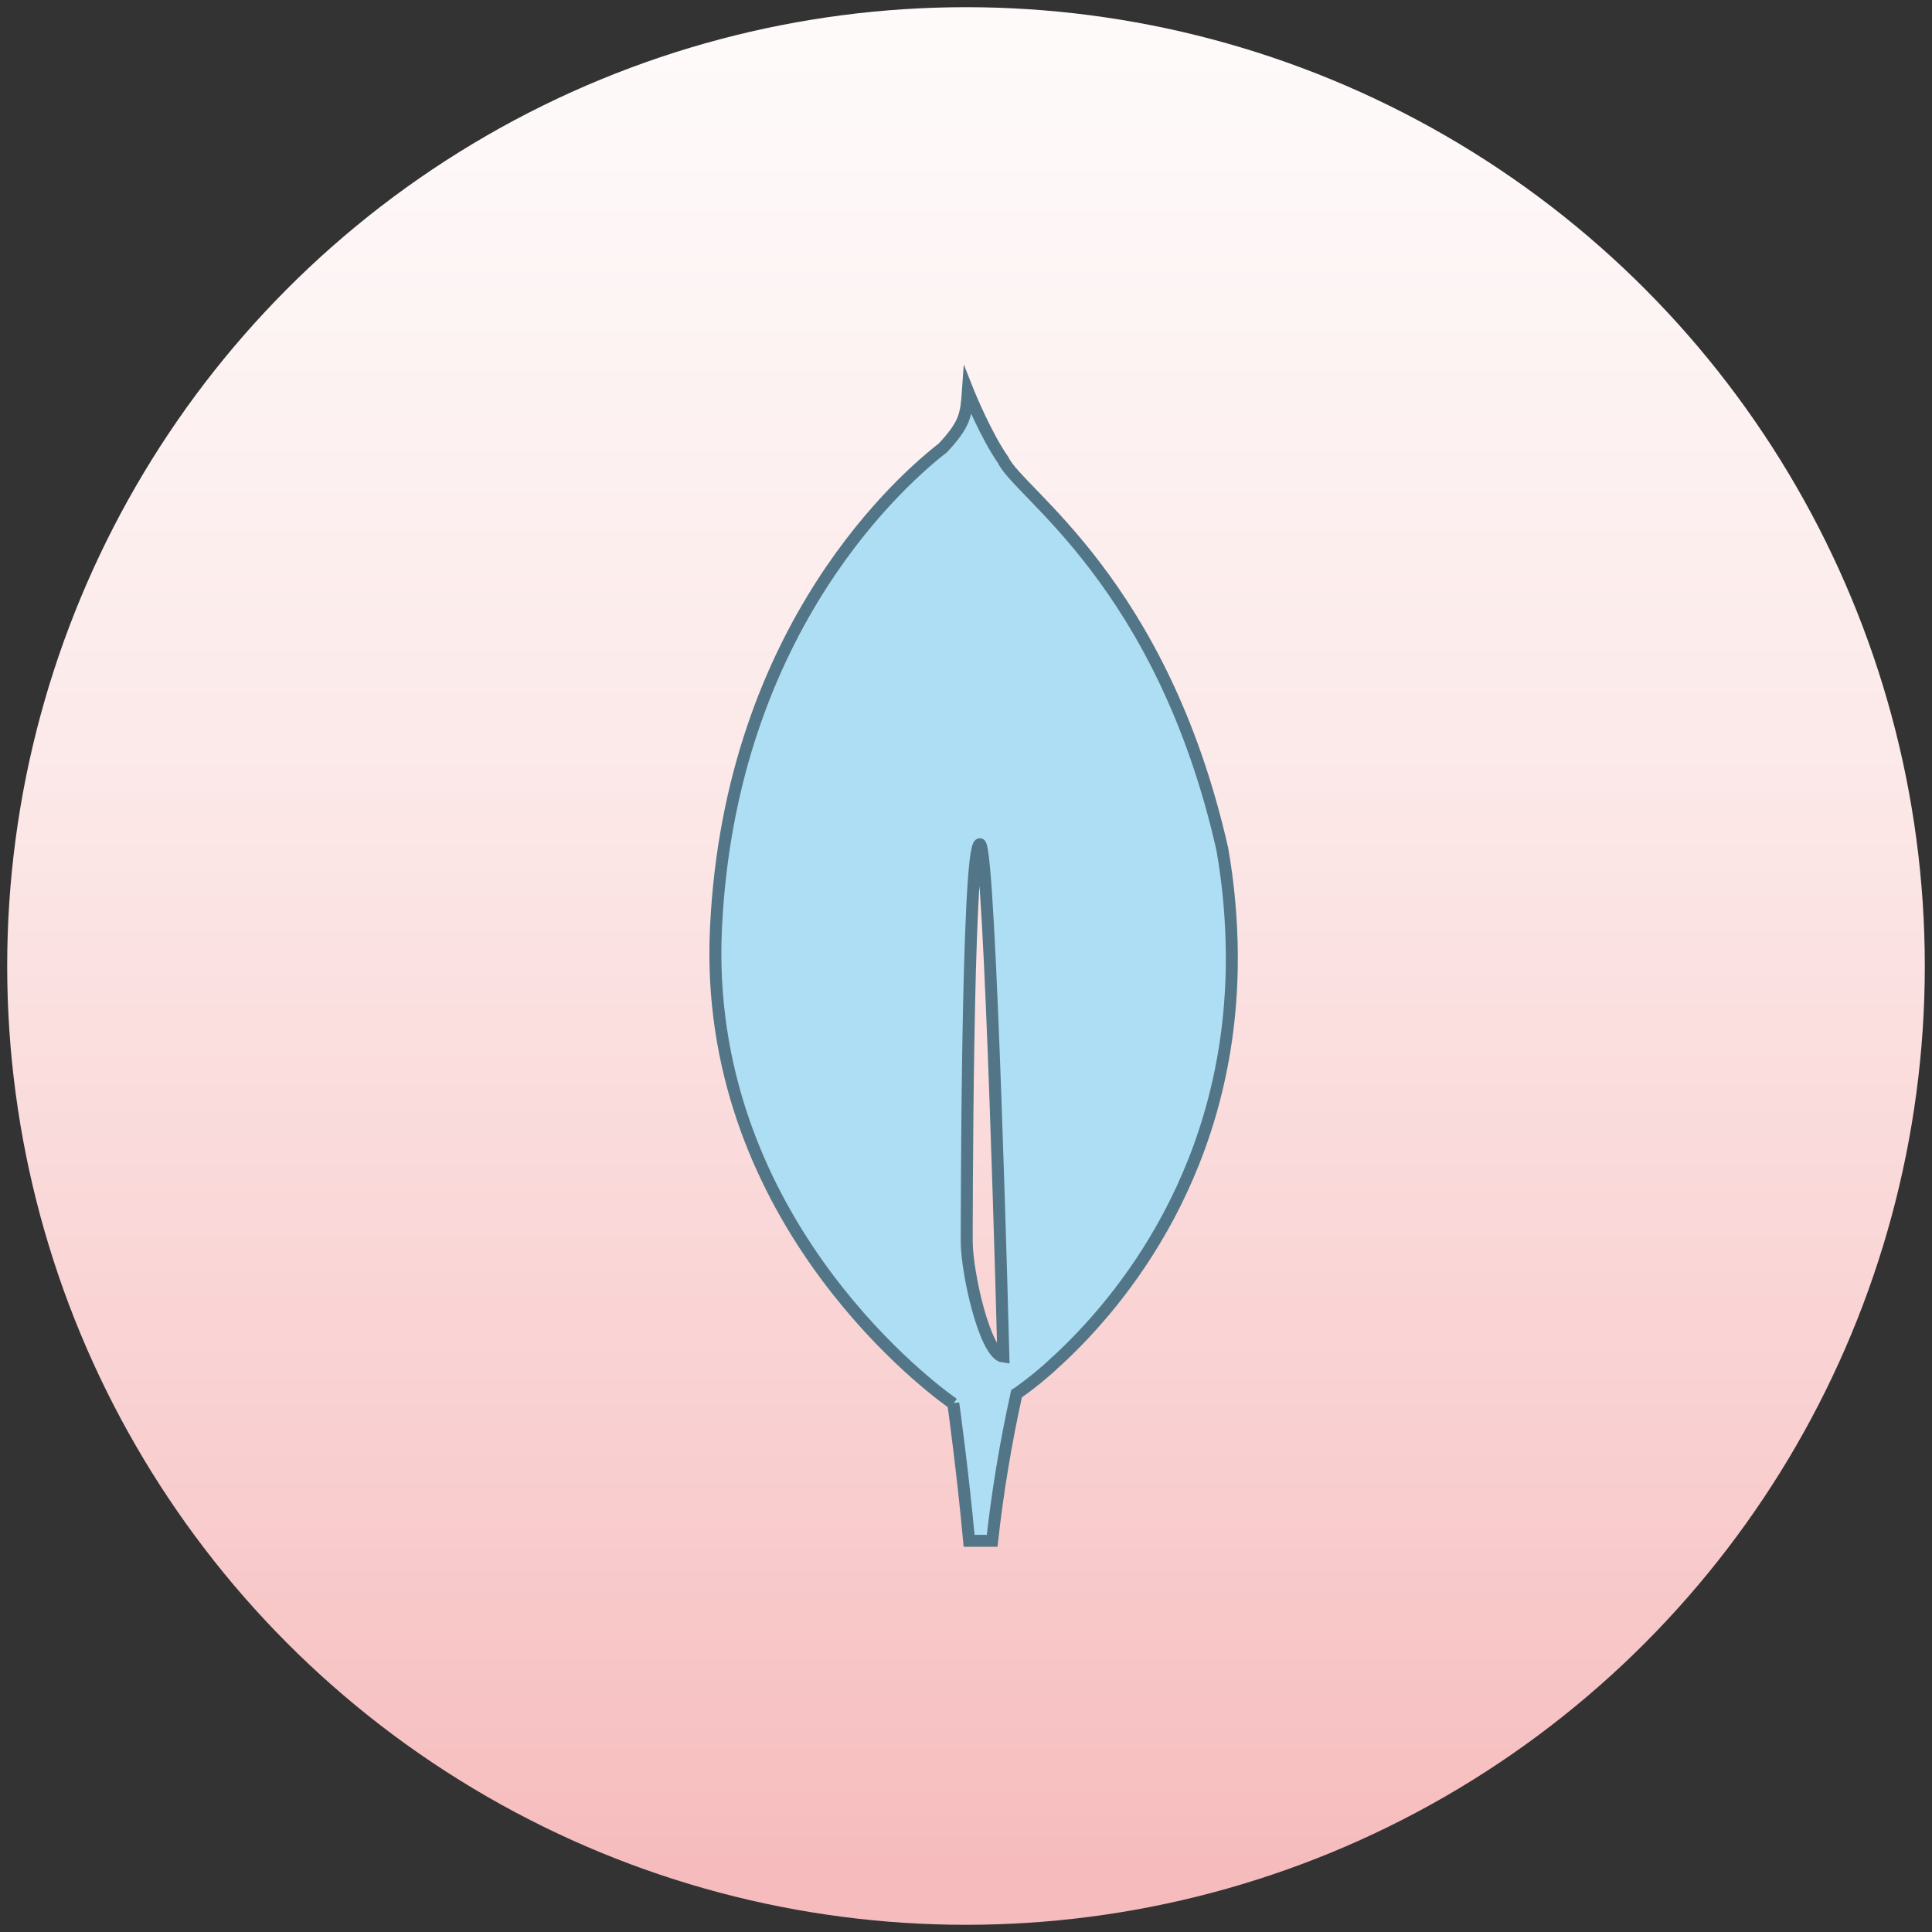 <?xml version="1.0" encoding="utf-8"?>
<!-- Generator: Adobe Illustrator 28.1.0, SVG Export Plug-In . SVG Version: 6.00 Build 0)  -->
<svg version="1.1" id="Layer_1" xmlns="http://www.w3.org/2000/svg" xmlns:xlink="http://www.w3.org/1999/xlink" x="0px" y="0px"
	 viewBox="0 0 806 806" style="enable-background:new 0 0 806 806;" xml:space="preserve">
<rect x="0" y="0" width="806" height="806" fill="#333333" stroke="none"/>
<style type="text/css">
	.st0{fill:url(#SVGID_1_);}
	.st1{fill:#AEDEF3;stroke:#527687;stroke-width:5;stroke-miterlimit:10;}
</style>
<linearGradient id="SVGID_1_" gradientUnits="userSpaceOnUse" x1="403" y1="-158.891" x2="403" y2="877.078">
	<stop  offset="0" style="stop-color:#FFFFFF"/>
	<stop  offset="0.198" style="stop-color:#FEF9F9"/>
	<stop  offset="0.456" style="stop-color:#FCE9E9"/>
	<stop  offset="0.746" style="stop-color:#F9CECF"/>
	<stop  offset="0.915" style="stop-color:#F6BBBC"/>
</linearGradient>
<circle class="st0" cx="403" cy="403" r="400"/>
<path class="st1" d="M509.9,354.1c-25.3-111.5-85-148.2-91.4-162.2c-7-9.9-14.2-27.5-14.2-27.5c-0.1-0.3-0.3-0.8-0.5-1.3
	c-0.7,9.9-1.1,13.7-10.4,23.7c-14.5,11.3-88.7,73.6-94.7,200.3C293,505.3,384,575.7,396.3,584.6l1.4,1v-0.1
	c0.1,0.6,3.9,28.1,6.6,57.3h9.6c2.3-20.6,5.7-41.1,10.2-61.4l0.8-0.5c5.5-3.9,10.8-8.2,15.7-12.9l0.6-0.5
	c26.2-24.2,73.2-80.1,72.7-169.2C513.8,383.6,512.5,368.8,509.9,354.1L509.9,354.1z M403.3,517.9c0,0,0-165.7,5.5-165.7
	c4.3,0,9.8,213.8,9.8,213.8C410.9,565.1,403.3,530.8,403.3,517.9z"/>
</svg>
